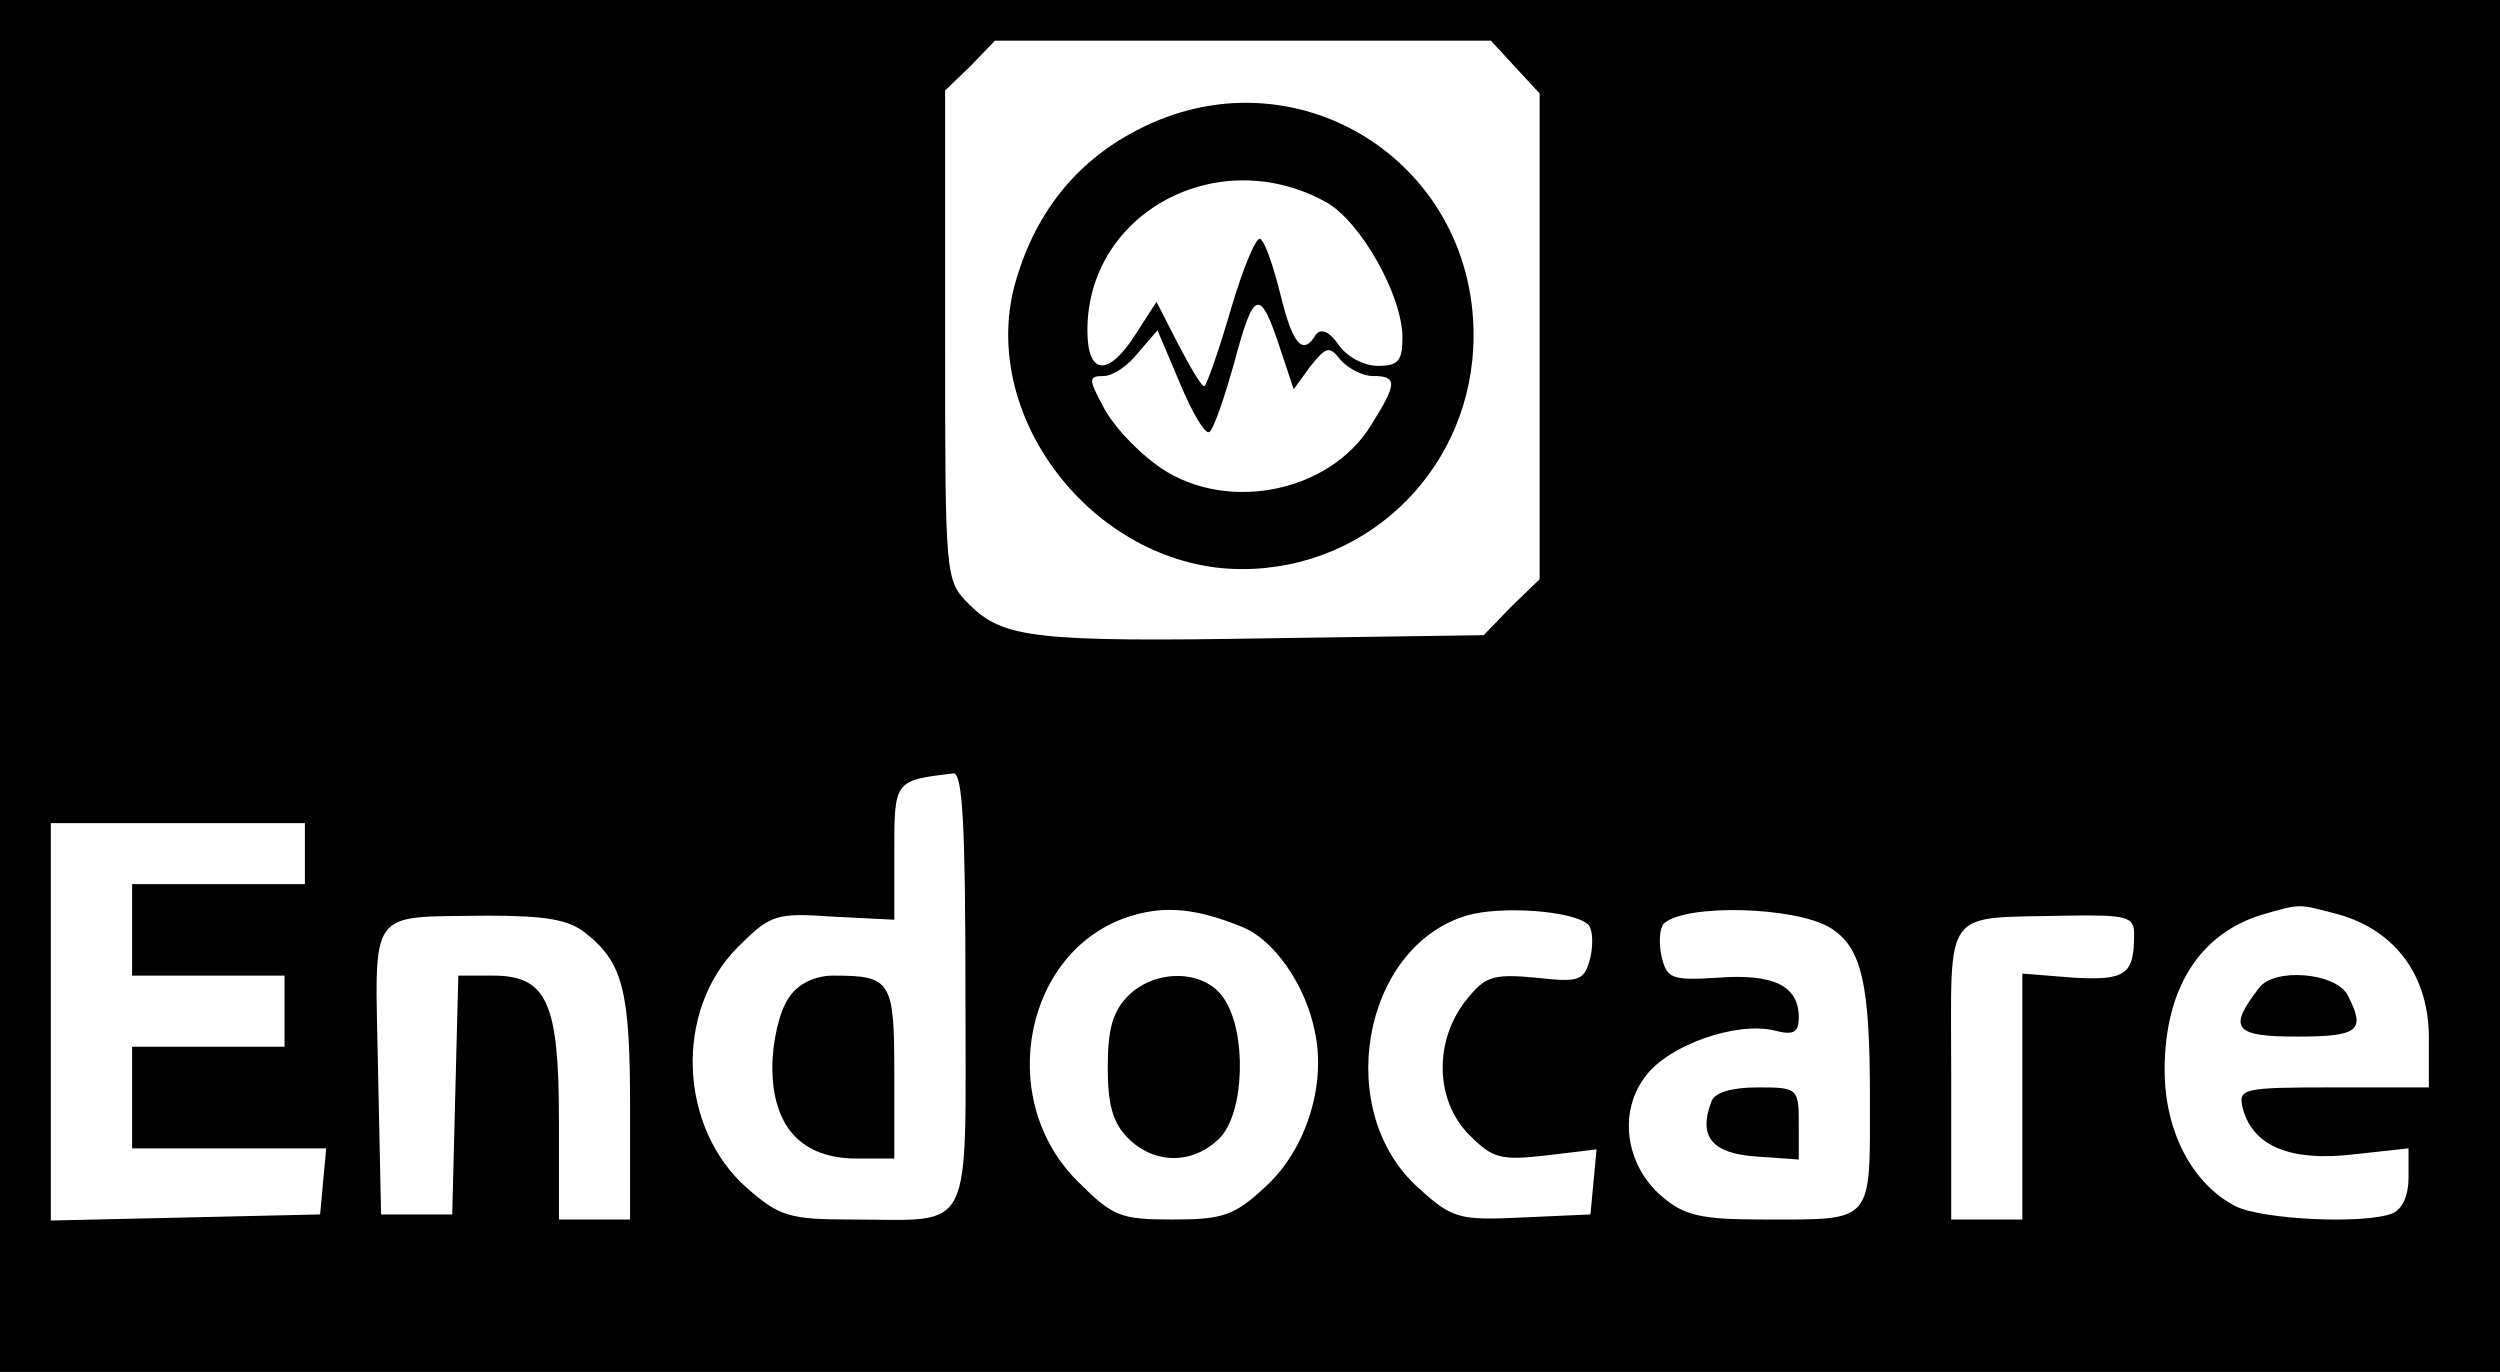 <?xml version="1.0" standalone="no"?>
<!DOCTYPE svg PUBLIC "-//W3C//DTD SVG 20010904//EN"
 "http://www.w3.org/TR/2001/REC-SVG-20010904/DTD/svg10.dtd">
<svg version="1.0" xmlns="http://www.w3.org/2000/svg"
 width="246pt" height="135pt" viewBox="0 0 246 135"
 preserveAspectRatio="xMidYMid meet">

<g transform="translate(0,135) scale(0.1,-0.1)"
fill="#000000" stroke="none">
<path d="M0 675 l0 -675 1230 0 1230 0 0 675 0 675 -1230 0 -1230 0 0 -675z
m1491 609 l24 -26 0 -239 0 -239 -28 -27 -27 -28 -207 -3 c-234 -4 -266 0
-299 33 -24 24 -24 24 -24 265 l0 241 25 24 24 25 244 0 244 0 24 -26z m-541
-908 c0 -246 10 -226 -112 -226 -61 0 -71 3 -103 31 -67 59 -72 174 -9 237 32
32 37 34 94 30 l60 -3 0 67 c0 70 0 70 58 77 9 1 12 -48 12 -213z m-650 134
l0 -30 -85 0 -85 0 0 -45 0 -45 75 0 75 0 0 -35 0 -35 -75 0 -75 0 0 -50 0
-50 96 0 95 0 -3 -32 -3 -33 -132 -3 -133 -3 0 196 0 195 125 0 125 0 0 -30z
m922 -72 c31 -12 63 -57 72 -104 11 -52 -9 -115 -48 -151 -31 -29 -42 -33 -92
-33 -52 0 -59 3 -94 38 -82 82 -51 230 54 261 33 10 64 7 108 -11z m341 2 c4
-4 5 -18 2 -32 -6 -23 -10 -25 -54 -20 -43 4 -50 1 -69 -23 -31 -40 -30 -98 4
-132 23 -23 31 -25 75 -20 l50 6 -3 -32 -3 -32 -67 -3 c-62 -3 -69 -1 -101 28
-86 75 -57 238 46 269 33 10 106 5 120 -9z m238 -3 c31 -19 39 -55 39 -166 0
-126 5 -121 -105 -121 -62 0 -78 4 -100 23 -36 31 -43 84 -15 119 23 30 89 53
126 44 19 -5 24 -2 24 13 0 31 -25 43 -79 39 -46 -3 -51 -1 -56 21 -3 13 -2
27 2 32 21 20 130 17 164 -4z m501 13 c55 -16 88 -60 88 -121 l0 -49 -94 0
c-90 0 -94 -1 -89 -21 10 -37 47 -52 108 -45 l55 6 0 -29 c0 -17 -6 -31 -16
-35 -28 -11 -128 -6 -154 7 -43 22 -70 74 -70 134 0 80 34 134 96 153 39 11
34 11 76 0z m-1726 -18 c37 -29 44 -57 44 -171 l0 -111 -35 0 -35 0 0 98 c0
116 -12 142 -65 142 l-34 0 -3 -117 -3 -118 -35 0 -35 0 -3 142 c-3 163 -12
150 108 152 57 0 80 -4 96 -17z m1524 -1 c0 -40 -8 -46 -60 -43 l-50 4 0 -121
0 -121 -35 0 -35 0 0 144 c0 166 -10 152 113 155 60 1 67 -1 67 -18z"/>
<path d="M1119 1222 c-62 -32 -102 -84 -121 -154 -34 -133 83 -278 224 -278
127 0 228 102 228 230 0 174 -178 282 -331 202z m186 -71 c34 -19 75 -92 75
-133 0 -23 -4 -28 -24 -28 -14 0 -31 9 -39 21 -9 13 -17 16 -22 10 -13 -22
-23 -10 -35 39 -7 28 -15 52 -20 55 -4 2 -17 -29 -29 -70 -12 -41 -24 -75 -26
-75 -3 0 -14 19 -26 42 l-21 41 -20 -31 c-27 -43 -48 -42 -48 3 0 116 129 185
235 126z m-45 -145 l13 -39 16 22 c16 20 19 21 30 7 8 -9 22 -16 32 -16 24 0
24 -7 -1 -47 -42 -70 -149 -89 -214 -39 -20 15 -43 40 -51 57 -14 26 -14 29 1
29 9 0 24 10 34 23 l19 22 22 -52 c12 -29 25 -51 29 -48 4 2 15 34 25 70 19
71 25 72 45 11z"/>
<path d="M776 368 c-9 -13 -16 -43 -16 -68 0 -59 29 -90 83 -90 l37 0 0 84 c0
91 -3 96 -60 96 -18 0 -35 -8 -44 -22z"/>
<path d="M1110 370 c-15 -15 -20 -33 -20 -70 0 -37 5 -55 20 -70 26 -26 64
-26 90 0 25 25 27 105 4 138 -19 28 -67 29 -94 2z"/>
<path d="M1684 266 c-13 -34 0 -51 44 -54 l42 -3 0 35 c0 35 -1 36 -40 36 -26
0 -43 -5 -46 -14z"/>
<path d="M2223 378 c-31 -40 -25 -48 37 -48 62 0 68 6 50 41 -12 22 -72 27
-87 7z"/>
</g>
</svg>
